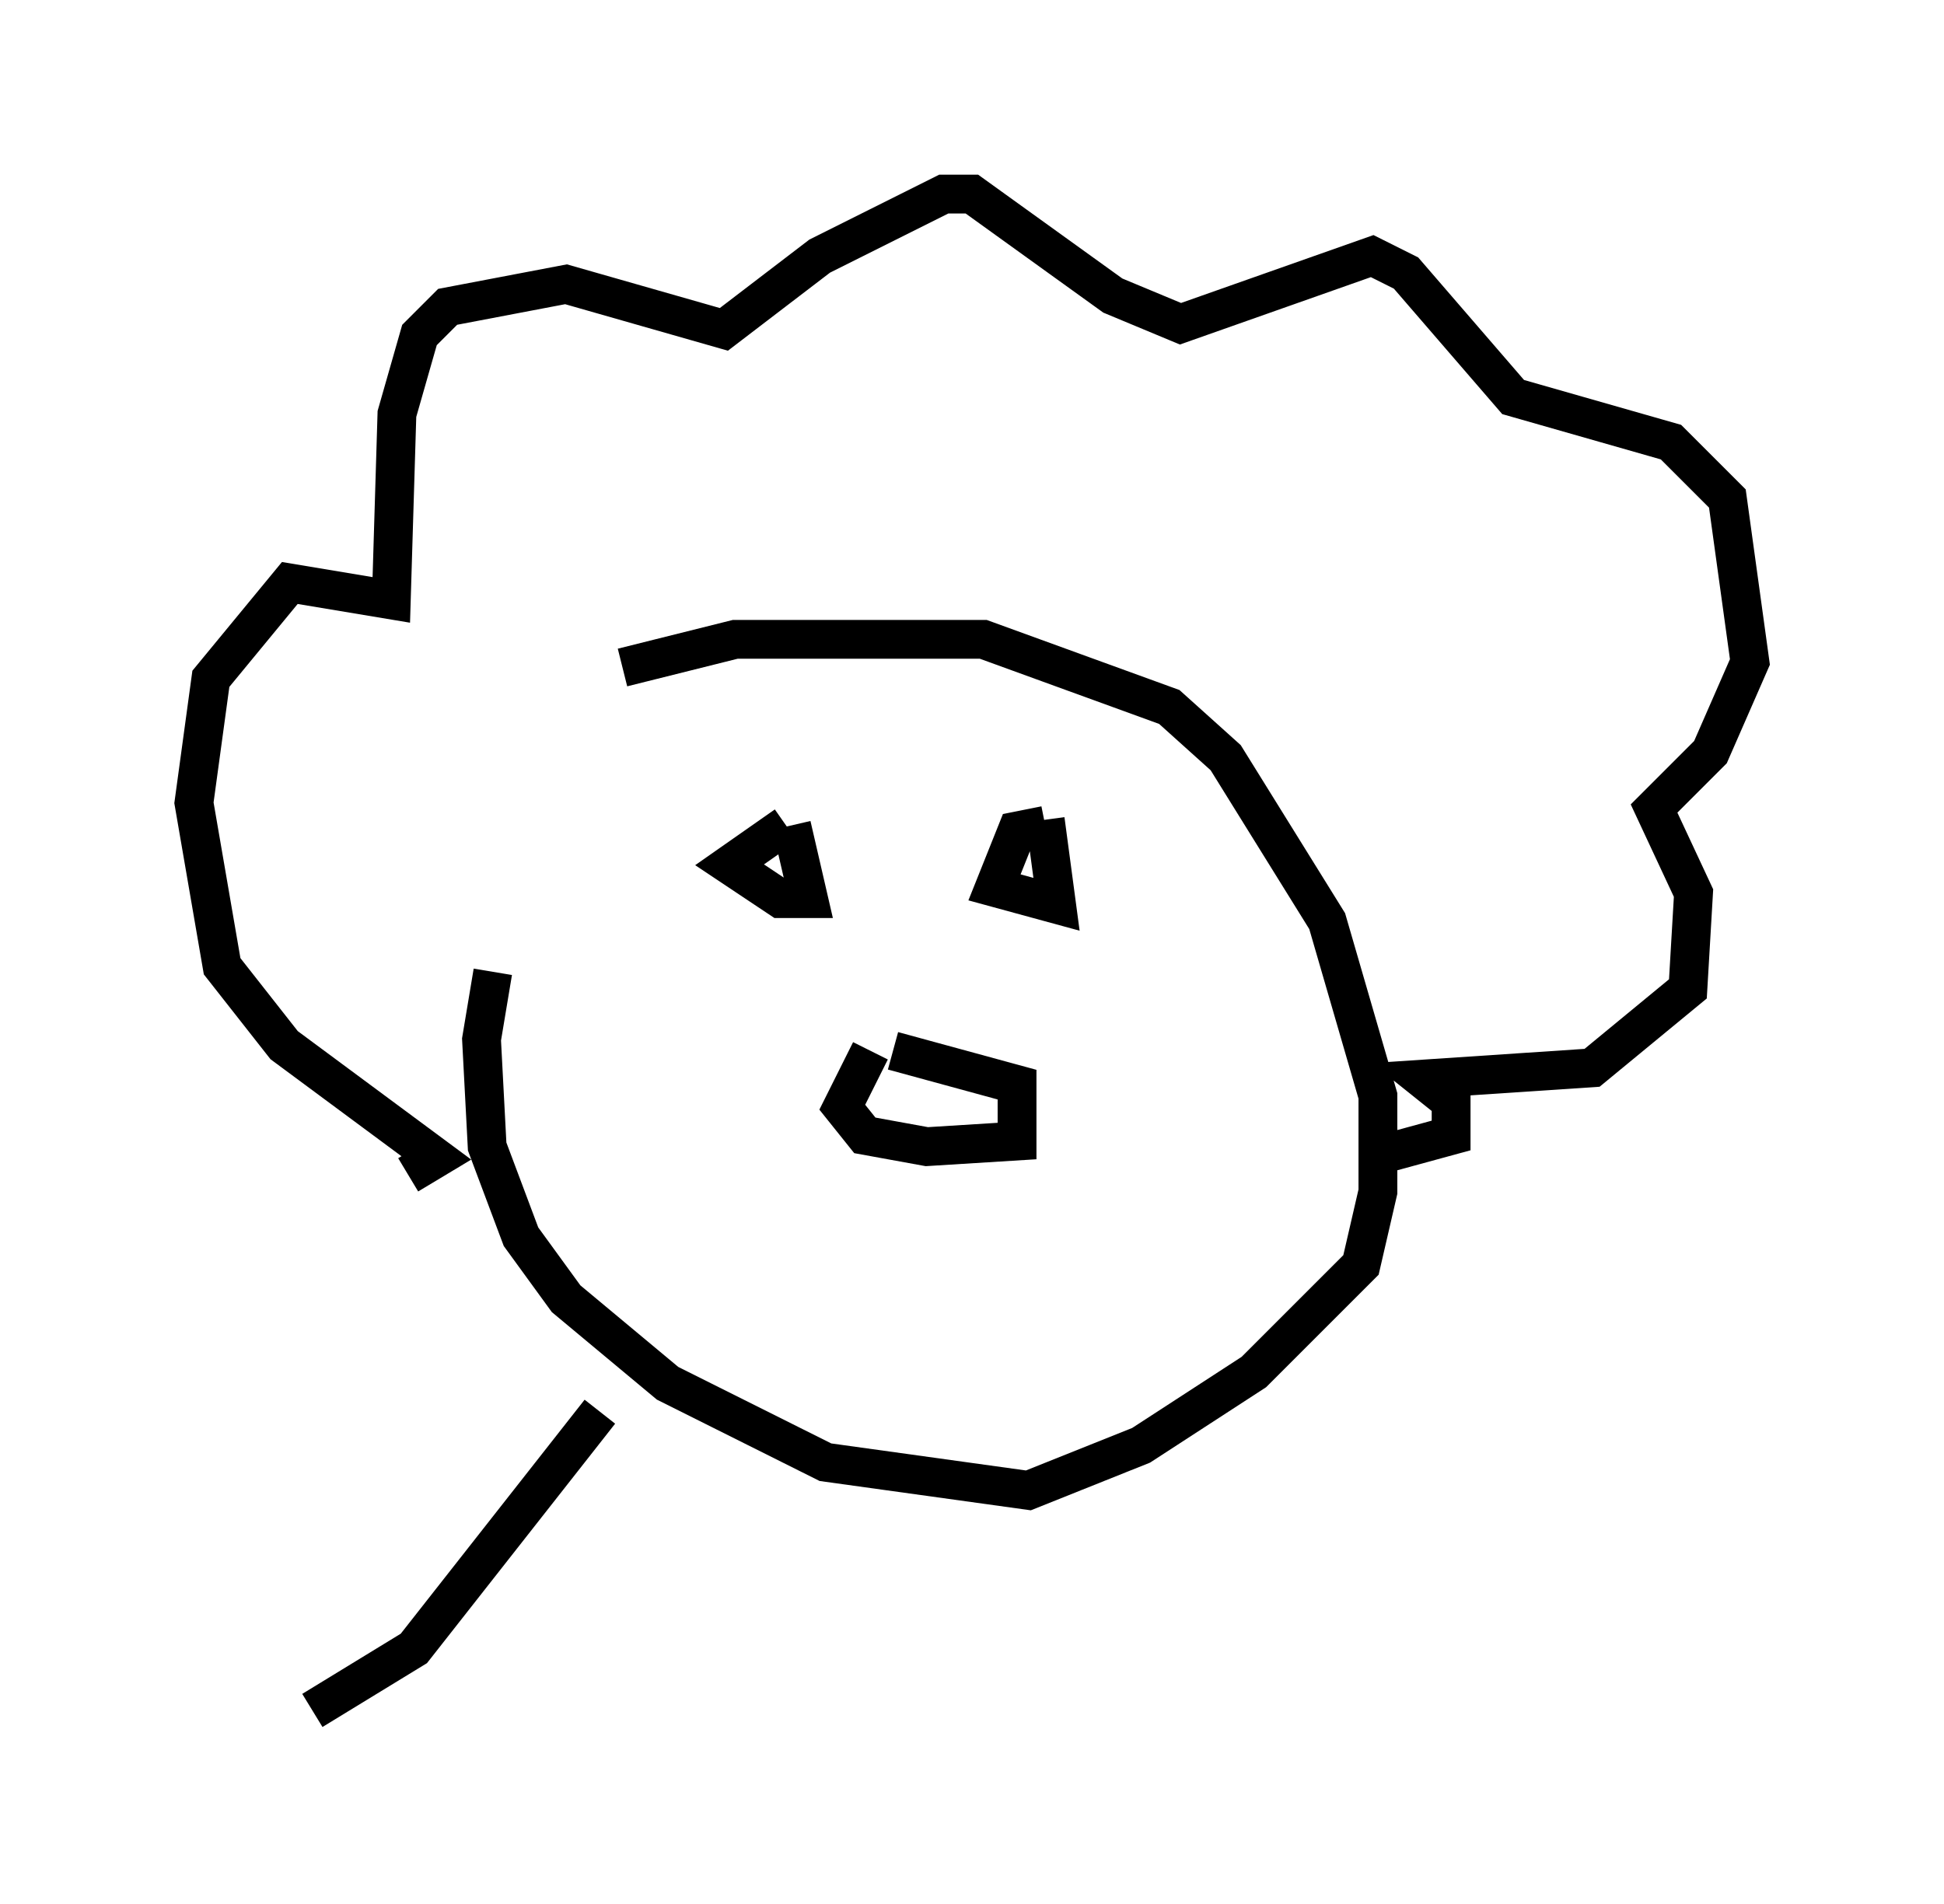<?xml version="1.0" encoding="utf-8" ?>
<svg baseProfile="full" height="49.073" version="1.1" width="50.089" xmlns="http://www.w3.org/2000/svg" xmlns:ev="http://www.w3.org/2001/xml-events" xmlns:xlink="http://www.w3.org/1999/xlink"><defs /><rect fill="white" height="49.073" width="50.089" x="0" y="0" /><path d="M16.765, 17.927 m-4.067, 7.117 l-0.291, 1.743 0.145, 2.76 l0.872, 2.324 1.162, 1.598 l2.615, 2.179 4.067, 2.034 l5.229, 0.726 2.905, -1.162 l2.905, -1.888 2.76, -2.76 l0.436, -1.888 0.0, -2.469 l-1.307, -4.503 -2.615, -4.212 l-1.453, -1.307 -4.793, -1.743 l-6.391, 0.0 -2.905, 0.726 m4.212, 4.067 l-1.453, 1.017 1.307, 0.872 l0.726, 0.0 -0.436, -1.888 m6.536, 0.0 l-0.726, 0.145 -0.581, 1.453 l1.598, 0.436 -0.291, -2.179 m-4.503, 5.955 l-0.726, 1.453 0.581, 0.726 l1.598, 0.291 2.324, -0.145 l0.0, -1.453 -3.196, -0.872 m-12.492, 3.196 l0.726, -0.436 -3.922, -2.905 l-1.598, -2.034 -0.726, -4.212 l0.436, -3.196 2.034, -2.469 l2.615, 0.436 0.145, -4.793 l0.581, -2.034 0.726, -0.726 l3.05, -0.581 4.067, 1.162 l2.469, -1.888 3.196, -1.598 l0.726, 0.0 3.631, 2.615 l1.743, 0.726 4.939, -1.743 l0.872, 0.436 2.76, 3.196 l4.067, 1.162 1.453, 1.453 l0.581, 4.212 -1.017, 2.324 l-1.453, 1.453 1.017, 2.179 l-0.145, 2.469 -2.469, 2.034 l-4.358, 0.291 0.726, 0.581 l0.0, 0.872 -1.598, 0.436 m-20.335, 6.682 l-4.793, 6.101 -2.615, 1.598 " fill="none" stroke="black" stroke-width="1" /></svg>